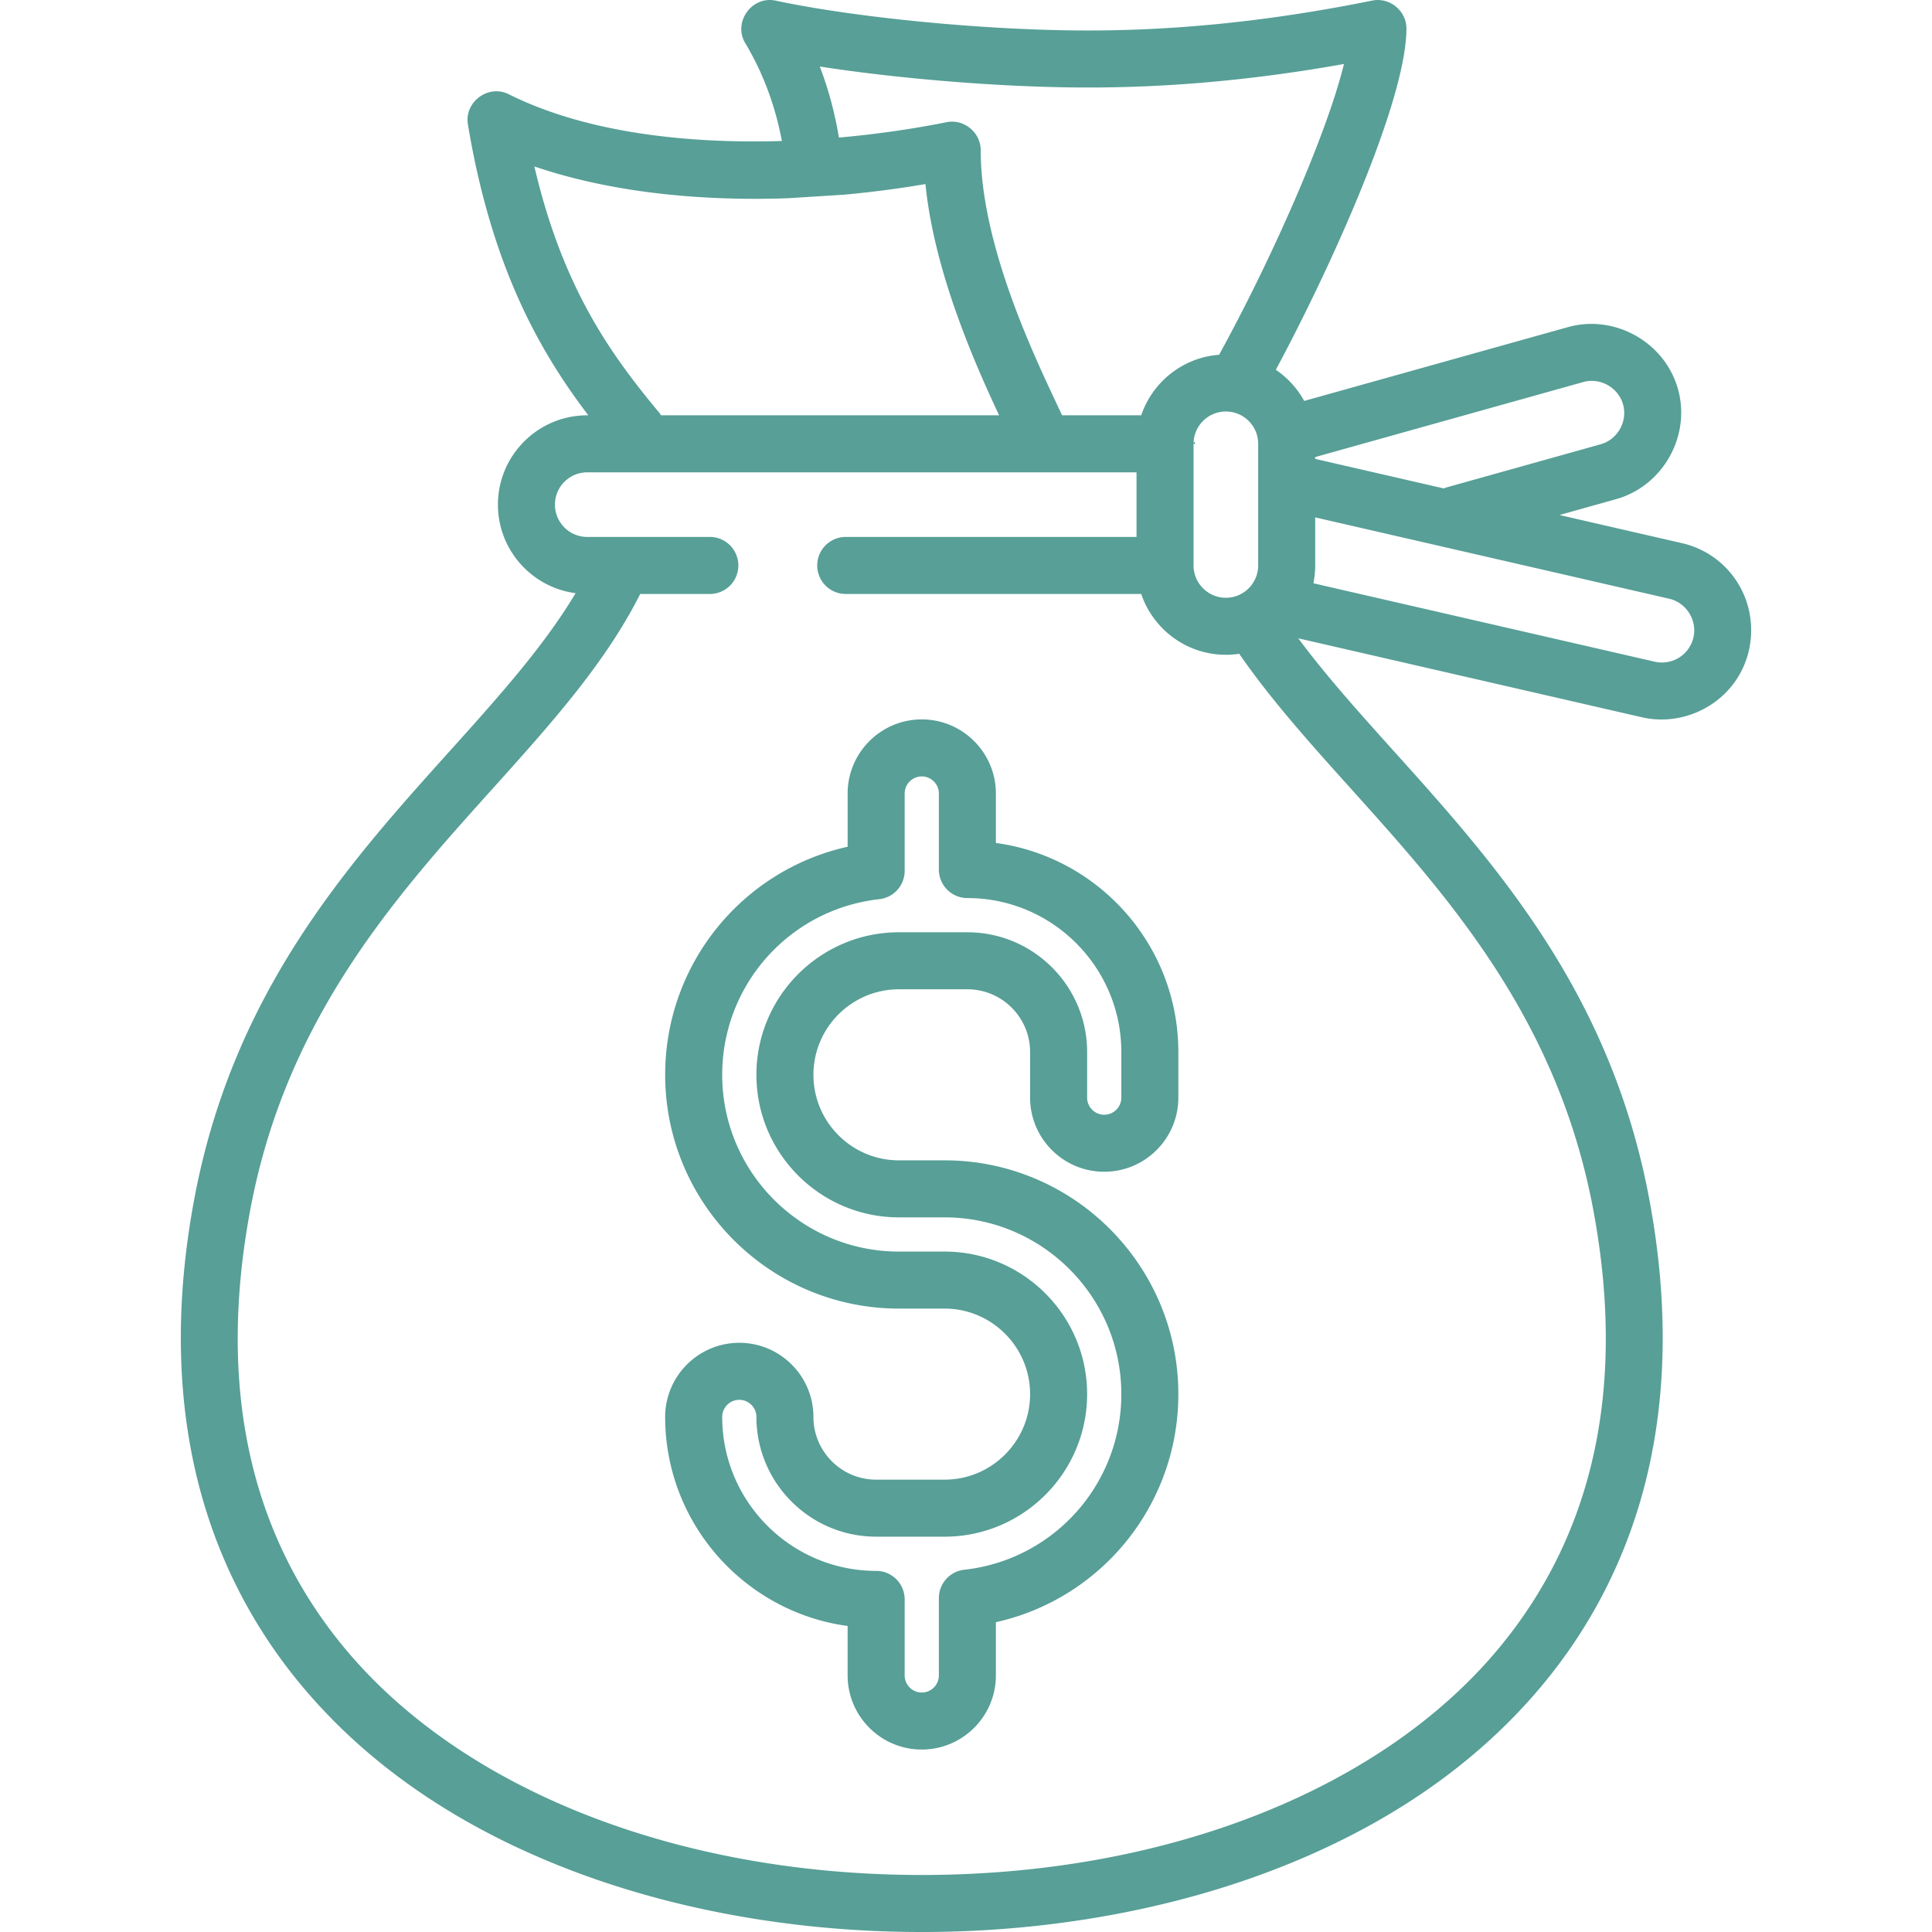 <svg xmlns="http://www.w3.org/2000/svg" xmlns:xlink="http://www.w3.org/1999/xlink" version="1.1" width="512" height="512" x="0" y="0" viewBox="0 0 511.999 511.999" style="enable-background:new 0 0 512 512" xml:space="preserve" class=""><g><path d="M316.209 117.615h.598c.001 0-.465-1.17-.598 0zM171.747 117.615h.598c-.133-1.17-.598 0-.598 0z" fill="#579f97" opacity="1" data-original="#000000" class=""/><path d="M460.496 154.447a23.52 23.52 0 0 0-14.761-10.506l-32.457-7.458 14.986-4.195c12.417-3.475 19.898-16.737 16.417-29.177-3.476-12.417-16.736-19.896-29.178-16.417l-69.876 19.557A23.83 23.83 0 0 0 338.105 98c14.181-26.391 34.612-71.176 34.612-90.443 0-4.699-4.442-8.335-9.051-7.406-27.731 5.602-53.586 8.187-79.011 7.91-26.134-.287-58.659-3.533-79.095-7.893-6.318-1.348-11.388 5.722-8.056 11.276 4.98 8.3 8.031 17.076 9.708 25.921-25.649.786-52.248-2.322-72.38-12.389-5.423-2.712-11.824 2.033-10.832 8 6.332 37.987 19.106 60.259 31.913 77.086h-.284c-13.053 0-23.673 10.62-23.673 23.673 0 12.005 8.985 21.944 20.581 23.465-8.453 14.158-20.525 27.591-33.209 41.687-26.973 29.976-57.546 63.952-67.832 118.811-4.922 26.249-4.758 50.81.489 73.002 4.898 20.718 14.227 39.471 27.726 55.737 17.919 21.592 42.538 38.345 73.172 49.797 27.595 10.315 59.198 15.767 91.394 15.767 32.196 0 63.8-5.452 91.394-15.767 30.634-11.452 55.253-28.206 73.172-49.797 13.499-16.266 22.828-35.018 27.726-55.737 5.246-22.192 5.411-46.754.489-73.002-10.286-54.858-40.858-88.834-67.831-118.81-9.157-10.177-17.869-19.88-25.173-29.728l91.079 20.926c9.649 2.217 19.931-2.004 25.261-10.342 4.878-7.634 4.907-17.629.102-25.297zM284.489 23.17c23.263.254 46.807-1.78 71.676-6.212-4.56 18.643-19.203 51.801-33.092 77.06-9.625.725-17.659 7.227-20.637 16.043H281.46c-.474-1.021-.999-2.14-1.584-3.383-6.486-13.788-19.984-42.478-19.984-66.886 0-4.692-4.431-8.33-9.037-7.408-8.792 1.759-18.465 3.182-28.53 4.074-1.055-6.304-2.692-12.618-5.072-18.828 20.3 3.142 45.871 5.305 67.236 5.54zm48.94 94.445v32.236c0 4.721-3.841 8.563-8.563 8.563s-8.563-3.841-8.563-8.563v-32.236c0-4.722 3.841-8.563 8.563-8.563s8.563 3.842 8.563 8.563zM141.612 44.107c18.888 6.447 42.123 9.306 67.216 8.424l14.974-.946a284.695 284.695 0 0 0 21.448-2.802c2.356 23.374 13.034 47.392 19.522 61.278H175.195a7.726 7.726 0 0 0-.556-.773c-12.637-15.203-25.46-32.788-33.027-65.181zm216.382 164.886c25.645 28.498 54.708 60.798 64.214 111.487 8.747 46.652.338 85.782-24.993 116.303-31.234 37.635-88.407 60.105-152.937 60.105S122.574 474.419 91.34 436.784c-25.331-30.521-33.739-69.651-24.993-116.303 9.505-50.69 38.57-82.991 64.214-111.488 15.333-17.041 29.819-33.159 39.103-51.586h18.452a7.554 7.554 0 0 0 7.555-7.555 7.554 7.554 0 0 0-7.555-7.555h-32.488c-4.722 0-8.563-3.841-8.563-8.563s3.841-8.563 8.563-8.563h145.564v17.125h-77.064a7.555 7.555 0 0 0 0 15.11h78.307c3.161 9.358 12.018 16.118 22.43 16.118 1.203 0 2.383-.092 3.539-.265 8.432 12.197 18.71 23.644 29.59 35.734zm-9.454-87.866 71.035-19.881c4.498-1.261 9.298 1.449 10.554 5.938 1.258 4.499-1.447 9.297-5.938 10.553l-40.596 11.362a7.506 7.506 0 0 0-.954.346l-34.101-7.835v-.483zm100.239 47.802c-1.058 4.602-5.654 7.487-10.263 6.428l-90.451-20.782a23.73 23.73 0 0 0 .474-4.725v-12.738l93.811 21.554c4.547 1.045 7.474 5.712 6.429 10.263z" fill="#579f97" opacity="1" data-original="#000000" class=""/><path d="M292.631 310.526c10.831 0 19.644-8.812 19.644-19.644v-12.088c0-28.268-21.084-51.702-48.354-55.4v-13.101c0-10.831-8.812-19.644-19.644-19.644-10.831 0-19.644 8.812-19.644 19.644v14.101c-27.997 6.245-48.354 31.134-48.354 60.444 0 34.161 27.792 61.953 61.953 61.953h12.088c12.497 0 22.666 10.167 22.666 22.666s-10.168 22.666-22.666 22.666h-18.133c-9.166 0-16.622-7.457-16.622-16.622 0-10.831-8.812-19.644-19.644-19.644-10.831 0-19.644 8.812-19.644 19.644 0 28.268 21.084 51.702 48.354 55.4v13.101c0 10.831 8.812 19.644 19.644 19.644 10.831 0 19.644-8.812 19.644-19.644v-14.101c27.997-6.245 48.354-31.134 48.354-60.444 0-34.161-27.792-61.953-61.953-61.953h-12.088c-12.497 0-22.666-10.167-22.666-22.666s10.168-22.666 22.666-22.666h18.133c9.166 0 16.622 7.457 16.622 16.622v12.088c0 10.831 8.813 19.644 19.644 19.644zm-36.265-63.464h-18.133c-20.83 0-37.776 16.946-37.776 37.776 0 20.83 16.946 37.776 37.776 37.776h12.088c25.83 0 46.843 21.014 46.843 46.843 0 23.899-17.899 43.908-41.632 46.545a7.555 7.555 0 0 0-6.721 7.509v20.491c0 2.499-2.034 4.533-4.533 4.533s-4.533-2.034-4.533-4.533v-20.147a7.554 7.554 0 0 0-7.555-7.555c-22.497 0-40.798-18.302-40.798-40.798 0-2.499 2.034-4.533 4.533-4.533s4.533 2.034 4.533 4.533c0 17.497 14.235 31.732 31.732 31.732h18.133c20.83 0 37.776-16.946 37.776-37.776s-16.946-37.776-37.776-37.776h-12.088c-25.83 0-46.843-21.014-46.843-46.843 0-23.899 17.899-43.908 41.632-46.545a7.555 7.555 0 0 0 6.721-7.509v-20.491c0-2.499 2.034-4.533 4.533-4.533s4.533 2.034 4.533 4.533v20.147a7.554 7.554 0 0 0 7.555 7.555c22.497 0 40.798 18.302 40.798 40.798v12.088c0 2.499-2.034 4.533-4.533 4.533s-4.533-2.034-4.533-4.533v-12.088c0-17.497-14.235-31.732-31.732-31.732z" fill="#579f97" opacity="1" data-original="#000000" class=""/></g></svg>